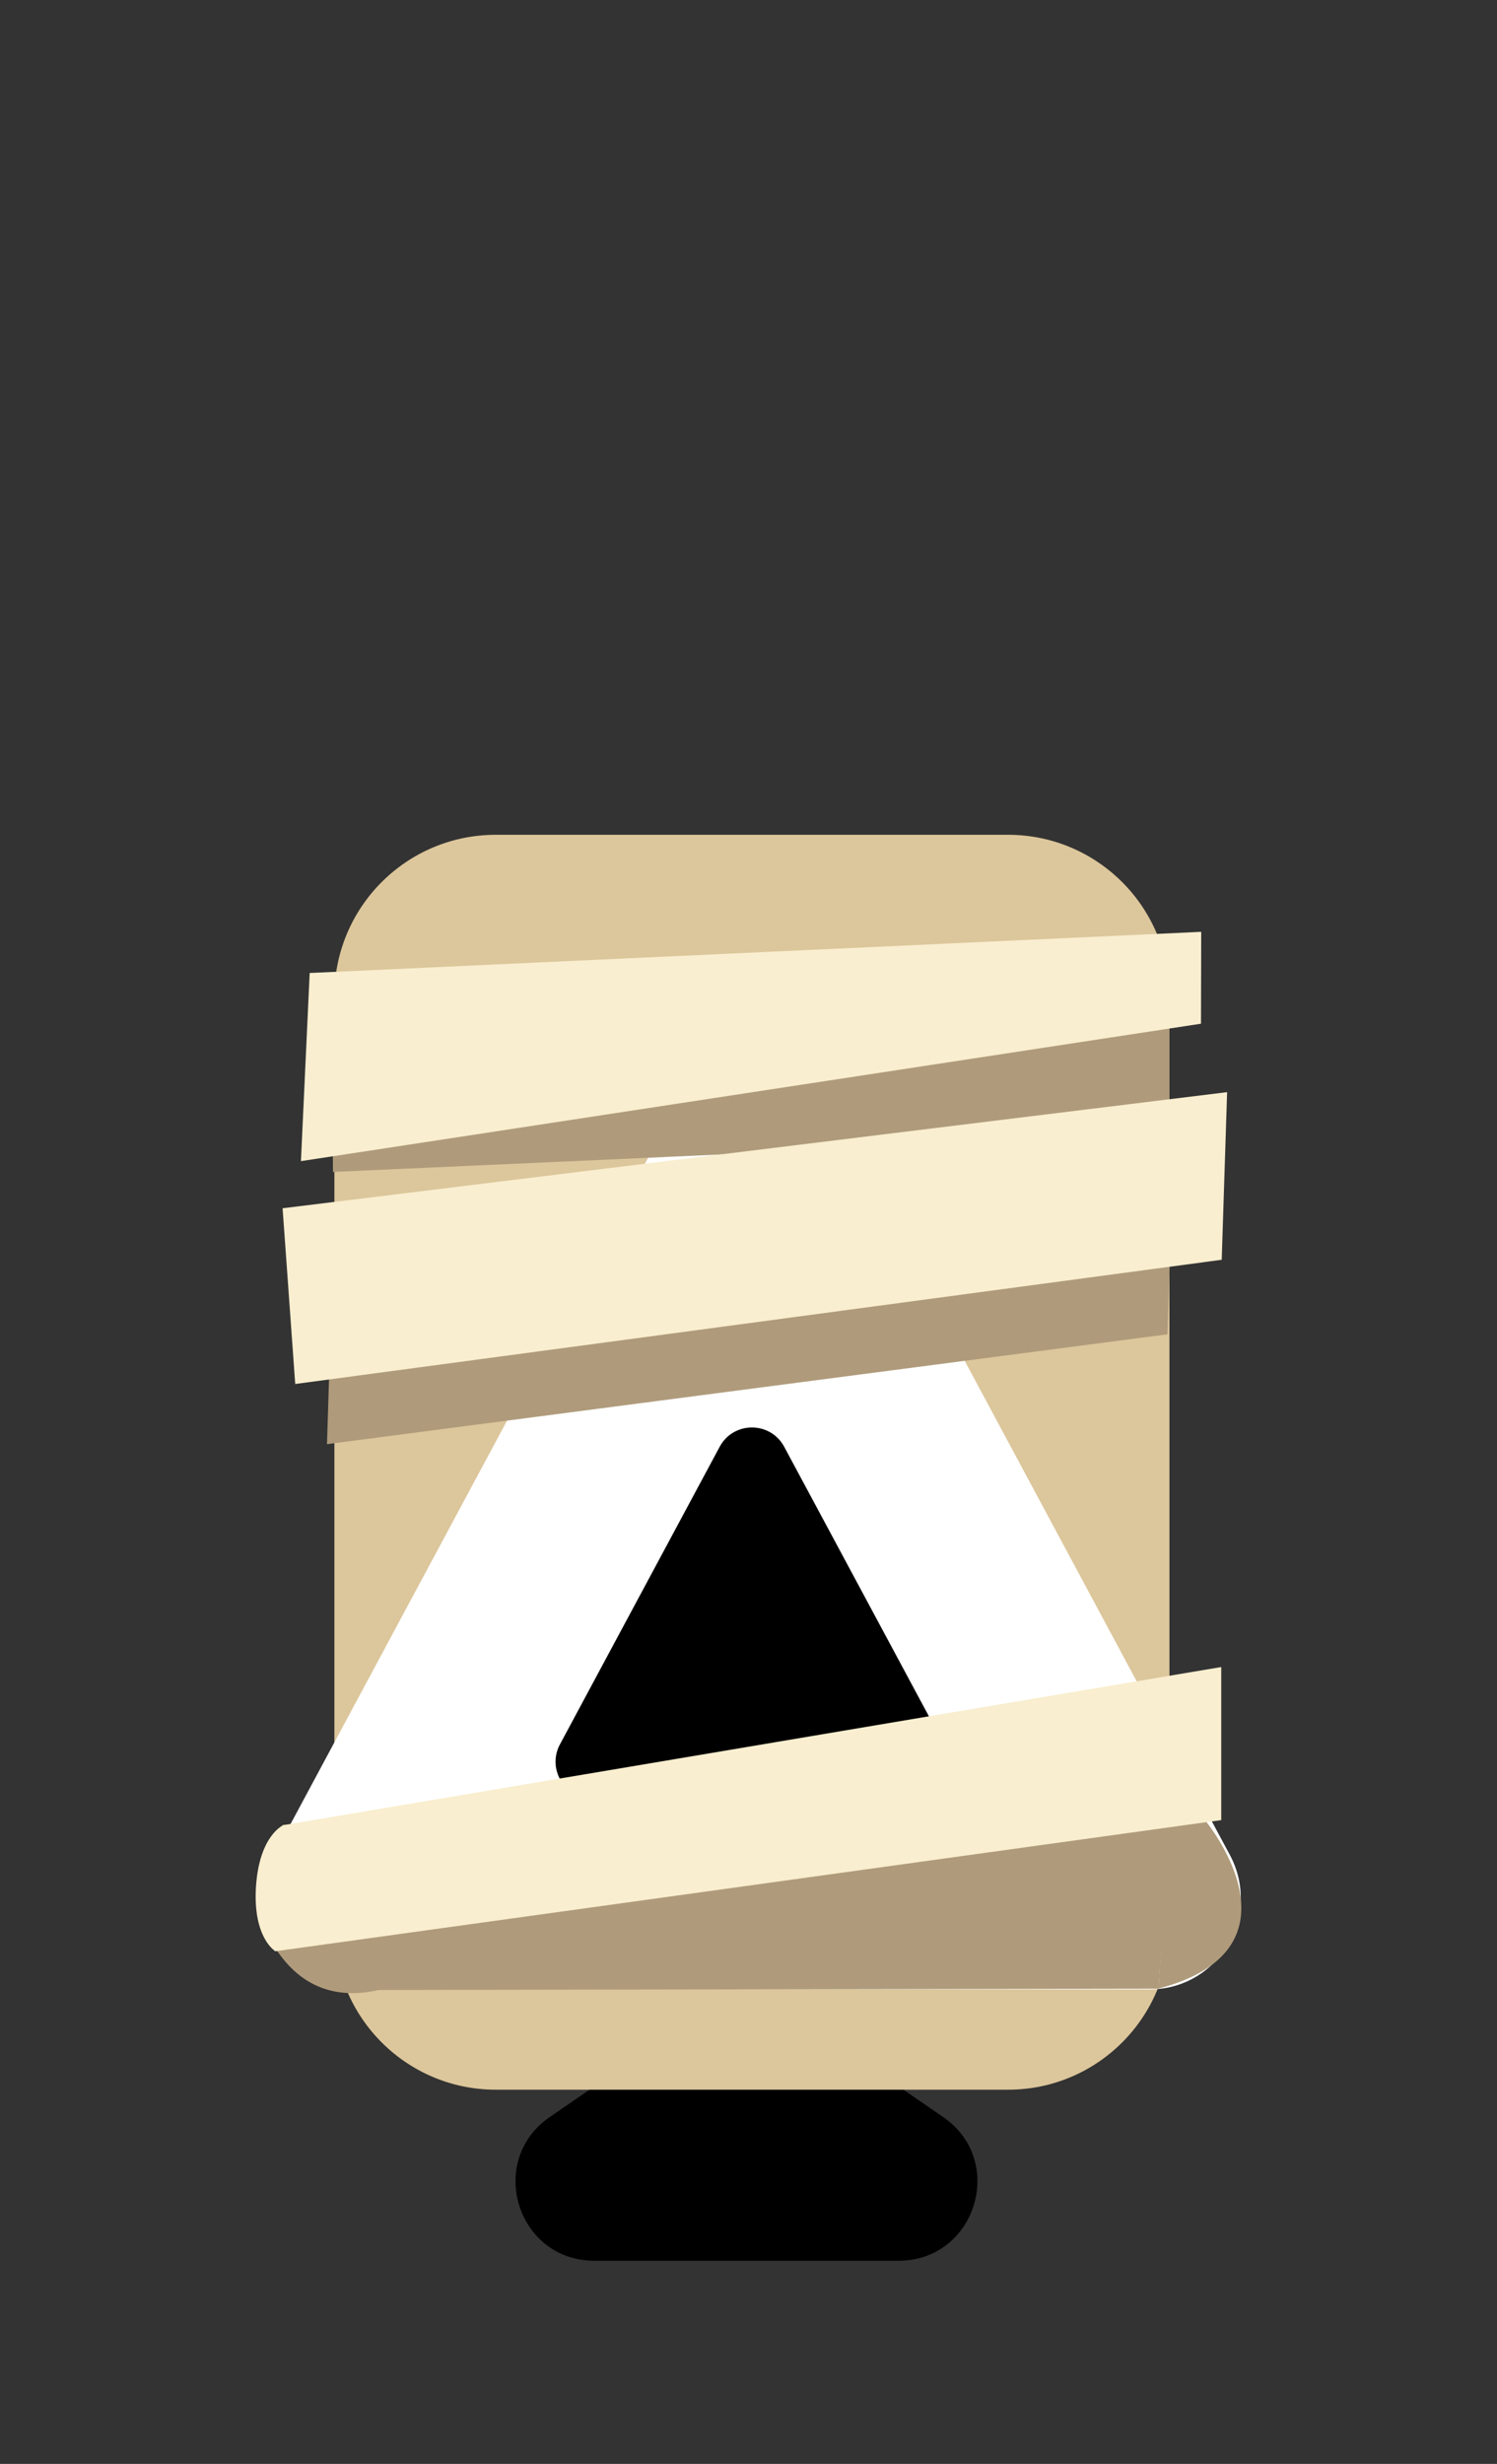<svg id="Layer_1" xmlns="http://www.w3.org/2000/svg" viewBox="0 0 188.48 310"><rect x="0" y="0" width="188.48" height="310" fill="#333333" stroke="none"/><style>.st0{fill:#070606}.st1{fill:#37a441}.st2{fill:#fff}.st3{fill:#ff6309}.st4{fill:#fb0925}.st5{fill:#ad347c}.st6{fill:#bfe10e}.st7{fill:#45b1a4}.st8{fill:#2b6a1e}.st9{fill:#ebf613}.st10{fill:#f8355d}.st11{fill:#b51a3c}.st12{fill:#fa9099}.st13{fill:#766b68}.st14{fill:#b9b3ab}.st15{fill:#c3e00d}.st16{fill:#ee141c}.st17{fill:#216e22}.st18{fill:#e80000}.st19{fill:#f7f229}.st20{fill:#963a7a}.st21{fill:#bb3f07}.st22{fill:#802303}.st23{fill:#ed60ae}.st24{fill:#3c7a28}.st25{fill:#4c9836}.st26{fill:#69bc50}.st27{fill:#fe7413}.st28{clip-path:url(#SVGID_2_);fill:#ab4204}.st29{fill:#2c8c3a}.st30{fill:#1b5b22}.st31{fill:#45ac4c}.st32{fill:#2a8635}.st33{fill:#ff7205}.st34{fill:#41a33f}.st35{fill:#44aca5}.st36{fill:#fa7e3e}.st37{fill:#f165a6}.st38{fill:#eeec4b}.st39{fill:#97d3c5}.st40{fill:#fd9a52}.st41{fill:#b14a22}.st42{fill:#99d7d6}.st43{fill:#efd731}.st44{fill:#ae9314}.st45{fill:#fbfd96}.st46{fill:#b56415}.st47{fill:#f07720}.st48{fill:#96471f}.st49{fill:#30a881}.st50{fill:#5f6e7c}.st51{fill:#7b8f9b}.st52{fill:#3d4951}.st53{fill:#dcc69b}.st54{fill:#af9b7b}.st55{fill:#f9eecf}.st56{fill:#dd4e3f}</style><path d="M88.37 253.19l-19.15 13.17c-8.02 5.52-4.12 18.08 5.62 18.08h38.29c9.73 0 13.64-12.56 5.62-18.08L99.6 253.19a9.895 9.895 0 0 0-11.23 0z"/><path class="st53" d="M126.92 262.92h-64.5c-11.22 0-20.32-9.1-20.32-20.32V125.35c0-11.22 9.1-20.32 20.32-20.32h64.5c11.22 0 20.32 9.1 20.32 20.32v117.24c.01 11.23-9.09 20.33-20.32 20.33z"/><path class="st2" d="M84.55 140.18L34.5 233.37c-4.11 7.65 1.43 16.93 10.12 16.93h100.1c8.69 0 14.23-9.27 10.12-16.93l-50.05-93.19c-4.33-8.07-15.9-8.07-20.24 0z"/><path class="st54" d="M41.89 140.28l105.34-16.83v19.26l-105.31 4.74z"/><path class="st55" d="M151.24 117.24l-112.25 5.18-1.1 23.67 113.32-17.29z"/><path class="st54" d="M41.89 235.31l105.34-5.74-1.37 20.64-103.8.17z"/><path class="st54" d="M35.68 229.55s-7.05 8.23 0 16.96 17.97 1.34 17.97 1.34l-17.97-18.3zm116.06-.51s13.44 16.12-5.88 21.16l1.34-22.51 4.54 1.35z"/><path d="M90.61 182.03L70.5 219.47c-1.65 3.07.58 6.8 4.07 6.8h40.21c3.49 0 5.72-3.72 4.07-6.8l-20.11-37.43c-1.74-3.25-6.39-3.25-8.13-.01z"/><path class="st54" d="M41.79 161.8l105.49-2.89-.29 8.97L41.17 181.7z"/><path class="st55" d="M35.58 152.02l118.92-14.61-.68 21.09-116.65 15.63zm.1 77.61l118.08-19.89V229L34.67 245.5s-2.86-1.68-2.44-8.15c.43-6.46 3.45-7.72 3.45-7.72z"/></svg>